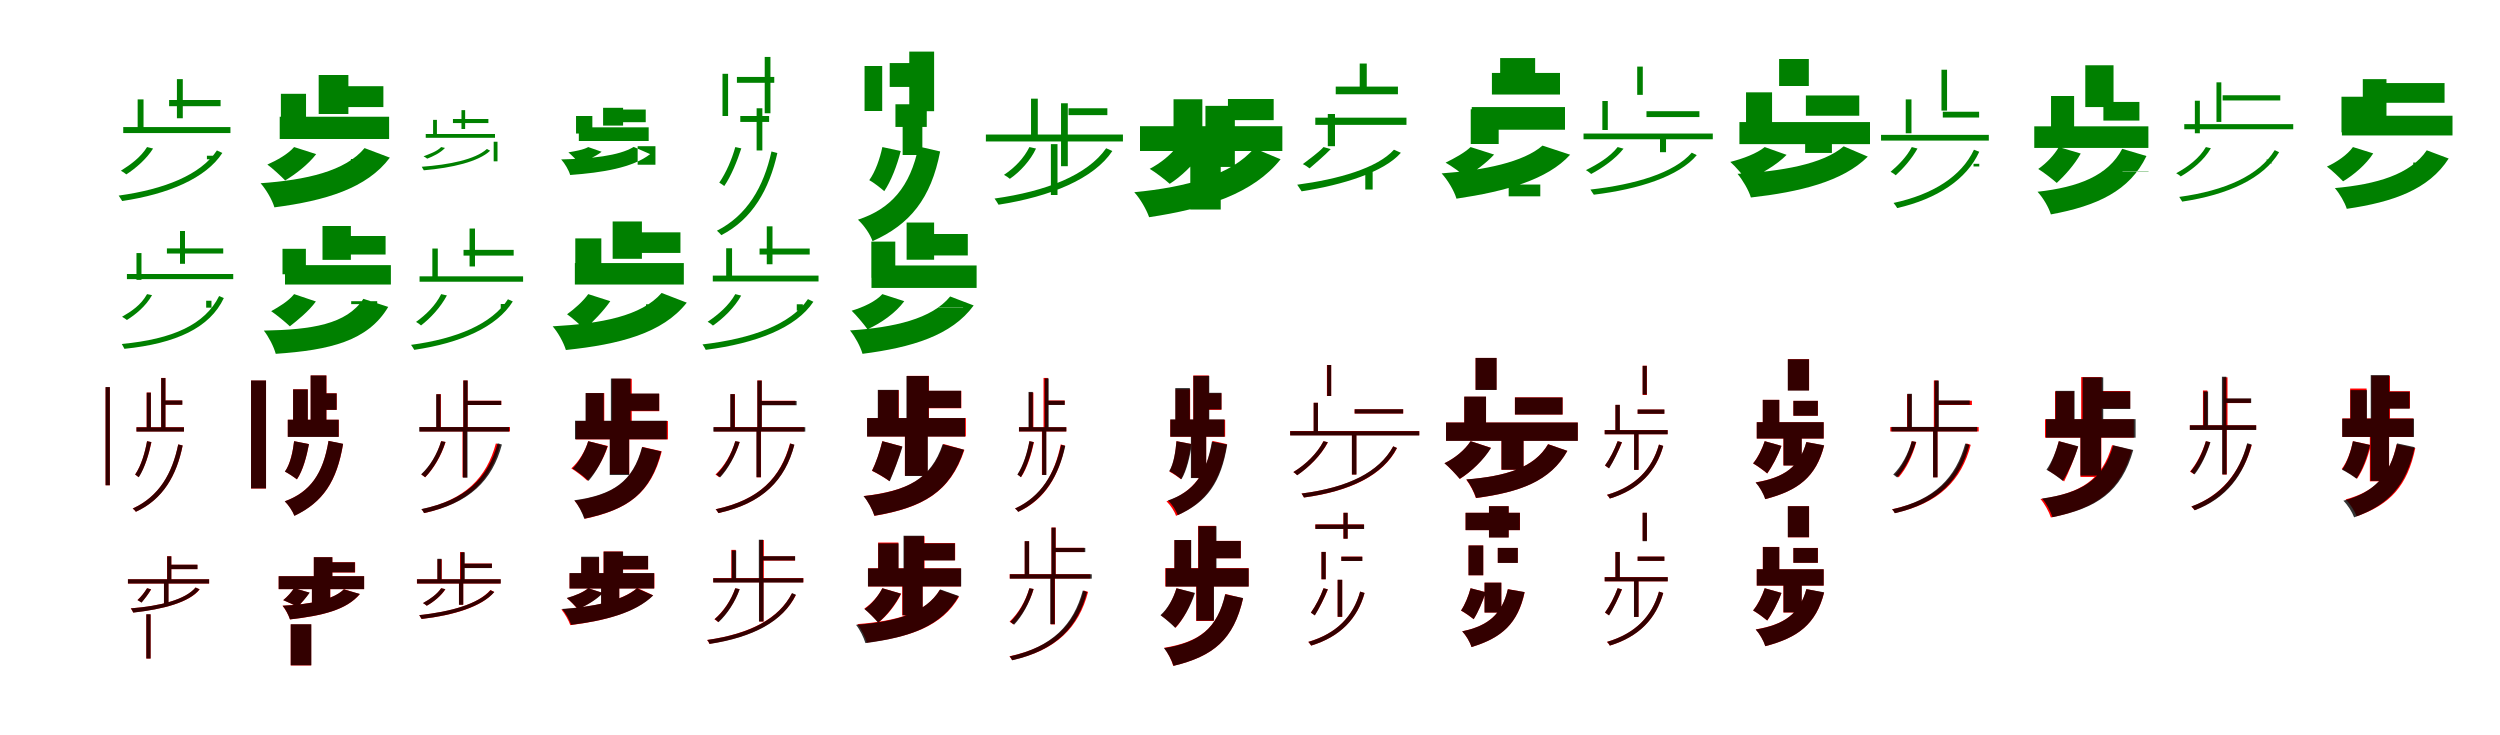 <?xml version="1.0" encoding="UTF-8"?>
<svg width="1700" height="500" xmlns="http://www.w3.org/2000/svg">
<rect width="100%" height="100%" fill="white"/>
<g fill="green" transform="translate(100 100) scale(0.1 -0.1)"><path d="M0.0 0.0C-42.0 -68.0 -111.0 -119.0 -178.0 -161.0C-166.0 -167.0 -147.0 -180.0 -141.0 -186.0C-78.0 -145.0 -4.0 -82.0 41.0 -10.0ZM475.0 -23.0C364.0 -189.0 118.0 -287.0 -193.0 -330.0C-185.0 -341.0 -175.0 -358.0 -169.0 -367.0C145.0 -320.0 401.0 -212.0 512.0 -40.0ZM-162.0 136.0V95.0H567.0V136.0ZM150.0 320.0V278.0H500.0V320.0ZM203.0 462.0V196.0H243.0V462.0ZM-64.0 324.0V105.0H-24.0V324.0ZM407.0 -59.0V-83.0H448.0V-59.0Z"/></g>
<g fill="green" transform="translate(200 100) scale(0.1 -0.1)"><path d="M0.0 0.0C-42.0 -48.0 -116.0 -90.0 -182.0 -119.0C-147.0 -144.0 -87.0 -200.0 -61.0 -227.0C8.0 -186.0 97.0 -118.0 150.0 -48.0ZM479.0 -7.0C349.0 -164.0 82.0 -224.0 -228.0 -246.0C-190.0 -289.0 -149.0 -359.0 -134.0 -410.0C212.0 -365.0 495.0 -281.0 651.0 -72.0ZM-98.0 206.0V55.0H646.0V206.0ZM219.0 414.0V272.0H607.0V414.0ZM167.0 490.0V225.0H369.0V490.0ZM-90.0 362.0V128.0H81.0V362.0ZM386.0 -81.0V-110.0H571.0V-81.0Z"/></g>
<g fill="green" transform="translate(300 100) scale(0.1 -0.1)"><path d="M0.0 0.0C-30.0 -31.0 -78.0 -46.0 -120.0 -63.0C-112.0 -67.0 -99.0 -75.0 -95.0 -79.0C-57.0 -64.0 -5.0 -40.0 26.0 -6.0ZM311.0 -13.0C231.0 -85.0 55.0 -120.0 -132.0 -134.0C-128.0 -141.0 -122.0 -153.0 -118.0 -158.0C71.0 -142.0 254.0 -100.0 333.0 -25.0ZM-105.0 89.0V63.0H366.0V89.0ZM80.0 191.0V163.0H321.0V191.0ZM138.0 251.0V123.0H163.0V251.0ZM-55.0 185.0V74.0H-29.0V185.0ZM357.0 -97.0V36.0H383.0V-97.0Z"/></g>
<g fill="green" transform="translate(400 100) scale(0.1 -0.1)"><path d="M0.0 0.0C-33.0 -19.0 -89.0 -28.0 -135.0 -36.0C-114.0 -53.0 -78.0 -91.0 -63.0 -107.0C-16.0 -92.0 51.0 -65.0 91.0 -32.0ZM309.0 1.0C211.0 -60.0 13.0 -80.0 -184.0 -84.0C-159.0 -112.0 -132.0 -157.0 -123.0 -190.0C95.0 -174.0 302.0 -141.0 421.0 -48.0ZM-64.0 134.0V41.0H411.0V134.0ZM120.0 255.0V169.0H391.0V255.0ZM101.0 267.0V146.0H237.0V267.0ZM-83.0 211.0V92.0H28.0V211.0ZM336.0 -120.0V6.0H457.0V-120.0Z"/></g>
<g fill="green" transform="translate(500 100) scale(0.1 -0.1)"><path d="M0.0 0.0C-23.0 -83.0 -63.0 -176.0 -109.0 -242.0C-98.0 -248.0 -81.0 -260.0 -75.0 -265.0C-28.0 -197.0 13.0 -95.0 41.0 -9.0ZM246.0 -30.0C193.0 -271.0 81.0 -464.0 -125.0 -569.0C-115.0 -577.0 -102.0 -590.0 -95.0 -599.0C117.0 -491.0 231.0 -287.0 286.0 -41.0ZM34.0 211.0V171.0H230.0V211.0ZM11.0 477.0V437.0H265.0V477.0ZM200.0 613.0V230.0H239.0V613.0ZM-87.0 498.0V211.0H-49.0V498.0ZM145.0 264.0V-23.0H184.0V264.0Z"/></g>
<g fill="green" transform="translate(600 100) scale(0.1 -0.1)"><path d="M0.0 0.0C-16.0 -77.0 -47.0 -167.0 -89.0 -225.0C-59.0 -241.0 -11.0 -279.0 13.0 -300.0C59.0 -232.0 101.0 -123.0 125.0 -27.0ZM246.0 4.0C190.0 -270.0 59.0 -420.0 -166.0 -494.0C-125.0 -532.0 -82.0 -593.0 -67.0 -640.0C188.0 -527.0 331.0 -350.0 393.0 -30.0ZM89.0 291.0V137.0H302.0V291.0ZM50.0 571.0V409.0H341.0V571.0ZM183.0 649.0V244.0H352.0V649.0ZM-121.0 551.0V245.0H-1.0V551.0ZM138.0 280.0V-54.0H272.0V280.0Z"/></g>
<g fill="green" transform="translate(700 100) scale(0.1 -0.1)"><path d="M0.0 0.0C-37.0 -75.0 -99.0 -140.0 -173.0 -189.0C-160.0 -196.0 -140.0 -209.0 -133.0 -216.0C-63.0 -168.0 8.0 -90.0 45.0 -10.0ZM522.0 -8.0C395.0 -190.0 115.0 -301.0 -237.0 -350.0C-228.0 -362.0 -216.0 -382.0 -210.0 -392.0C144.0 -337.0 438.0 -216.0 564.0 -27.0ZM-296.0 85.0V38.0H636.0V85.0ZM266.0 264.0V217.0H530.0V264.0ZM215.0 298.0V-130.0H261.0V298.0ZM11.0 329.0V45.0H57.0V329.0ZM146.0 20.0V-326.0H191.0V20.0Z"/></g>
<g fill="green" transform="translate(800 100) scale(0.1 -0.1)"><path d="M0.0 0.0C-40.0 -54.0 -109.0 -110.0 -182.0 -148.0C-142.0 -172.0 -77.0 -222.0 -46.0 -250.0C28.0 -203.0 113.0 -123.0 164.0 -47.0ZM528.0 -8.0C375.0 -190.0 67.0 -273.0 -287.0 -307.0C-246.0 -352.0 -204.0 -425.0 -186.0 -477.0C201.0 -419.0 523.0 -316.0 708.0 -83.0ZM-248.0 142.0V-27.0H720.0V142.0ZM350.0 327.0V183.0H661.0V327.0ZM197.0 280.0V-135.0H397.0V280.0ZM-20.0 325.0V40.0H176.0V325.0ZM94.0 14.0V-425.0H301.0V14.0Z"/></g>
<g fill="green" transform="translate(900 100) scale(0.1 -0.1)"><path d="M0.0 0.0C-39.0 -42.0 -94.0 -79.0 -141.0 -116.0C-127.0 -122.0 -103.0 -138.0 -95.0 -145.0C-55.0 -110.0 7.0 -58.0 49.0 -14.0ZM479.0 -18.0C365.0 -144.0 99.0 -219.0 -179.0 -256.0C-169.0 -270.0 -157.0 -289.0 -149.0 -301.0C133.0 -257.0 410.0 -171.0 526.0 -39.0ZM-56.0 200.0V151.0H564.0V200.0ZM83.0 411.0V359.0H506.0V411.0ZM246.0 568.0V379.0H294.0V568.0ZM29.0 225.0V6.0H78.0V225.0ZM284.0 -170.0V-289.0H334.0V-170.0Z"/></g>
<g fill="green" transform="translate(1000 100) scale(0.1 -0.1)"><path d="M0.0 0.0C-41.0 -39.0 -109.0 -76.0 -170.0 -106.0C-130.0 -128.0 -63.0 -177.0 -32.0 -203.0C27.0 -167.0 109.0 -107.0 160.0 -51.0ZM489.0 10.0C361.0 -102.0 94.0 -158.0 -197.0 -179.0C-156.0 -224.0 -112.0 -296.0 -96.0 -351.0C240.0 -301.0 523.0 -222.0 677.0 -52.0ZM8.0 272.0V118.0H642.0V272.0ZM145.0 504.0V357.0H608.0V504.0ZM201.0 605.0V395.0H439.0V605.0ZM1.0 257.0V21.0H191.0V257.0ZM259.0 -255.0V-335.0H474.0V-255.0Z"/></g>
<g fill="green" transform="translate(1100 100) scale(0.1 -0.1)"><path d="M0.0 0.0C-50.0 -65.0 -136.0 -117.0 -216.0 -157.0C-204.0 -163.0 -186.0 -177.0 -180.0 -183.0C-104.0 -143.0 -14.0 -80.0 40.0 -11.0ZM504.0 -38.0C383.0 -177.0 119.0 -254.0 -185.0 -289.0C-177.0 -300.0 -169.0 -316.0 -162.0 -324.0C144.0 -287.0 418.0 -199.0 538.0 -55.0ZM-232.0 92.0V53.0H647.0V92.0ZM196.0 244.0V204.0H556.0V244.0ZM133.0 547.0V355.0H171.0V547.0ZM-104.0 313.0V116.0H-67.0V313.0ZM288.0 84.0V-35.0H329.0V84.0Z"/></g>
<g fill="green" transform="translate(1200 100) scale(0.1 -0.1)"><path d="M0.0 0.0C-52.0 -43.0 -147.0 -79.0 -234.0 -101.0C-200.0 -130.0 -146.0 -195.0 -122.0 -224.0C-30.0 -187.0 82.0 -122.0 149.0 -53.0ZM537.0 5.0C397.0 -117.0 111.0 -165.0 -185.0 -182.0C-149.0 -225.0 -109.0 -293.0 -94.0 -343.0C235.0 -306.0 532.0 -235.0 701.0 -65.0ZM-172.0 170.0V20.0H716.0V170.0ZM280.0 351.0V213.0H643.0V351.0ZM98.0 599.0V415.0H300.0V599.0ZM-127.0 372.0V143.0H50.0V372.0ZM275.0 94.0V-40.0H457.0V94.0Z"/></g>
<g fill="green" transform="translate(1300 100) scale(0.1 -0.1)"><path d="M0.0 0.0C-35.0 -67.0 -91.0 -123.0 -144.0 -168.0C-133.0 -174.0 -115.0 -186.0 -109.0 -192.0C-59.0 -147.0 0.0 -80.0 39.0 -10.0ZM423.0 -18.0C337.0 -200.0 144.0 -322.0 -124.0 -380.0C-115.0 -390.0 -105.0 -405.0 -99.0 -415.0C173.0 -352.0 373.0 -221.0 459.0 -32.0ZM-209.0 83.0V44.0H524.0V83.0ZM211.0 240.0V201.0H458.0V240.0ZM202.0 526.0V248.0H240.0V526.0ZM-41.0 324.0V94.0H-2.0V324.0ZM420.0 -114.0V-132.0H459.0V-114.0Z"/></g>
<g fill="green" transform="translate(1400 100) scale(0.1 -0.1)"><path d="M0.0 0.0C-32.0 -56.0 -88.0 -113.0 -140.0 -149.0C-104.0 -171.0 -42.0 -219.0 -14.0 -244.0C39.0 -195.0 108.0 -119.0 149.0 -44.0ZM431.0 -12.0C335.0 -196.0 132.0 -273.0 -145.0 -304.0C-108.0 -343.0 -69.0 -409.0 -54.0 -458.0C261.0 -400.0 482.0 -298.0 596.0 -61.0ZM-167.0 141.0V-6.0H609.0V141.0ZM303.0 307.0V180.0H548.0V307.0ZM180.0 556.0V272.0H372.0V556.0ZM-53.0 347.0V103.0H104.0V347.0ZM433.0 -165.0V-163.0H610.0V-165.0Z"/></g>
<g fill="green" transform="translate(1500 100) scale(0.1 -0.1)"><path d="M0.0 0.0C-45.0 -77.0 -123.0 -135.0 -202.0 -178.0C-192.0 -183.0 -176.0 -194.0 -171.0 -200.0C-96.0 -156.0 -13.0 -91.0 34.0 -8.0ZM468.0 -21.0C362.0 -193.0 132.0 -296.0 -181.0 -339.0C-175.0 -349.0 -166.0 -363.0 -161.0 -371.0C153.0 -324.0 392.0 -213.0 498.0 -35.0ZM-147.0 156.0V121.0H594.0V156.0ZM114.0 352.0V317.0H506.0V352.0ZM72.0 440.0V171.0H105.0V440.0ZM-75.0 315.0V94.0H-41.0V315.0ZM413.0 -84.0V-112.0H447.0V-84.0Z"/></g>
<g fill="green" transform="translate(1600 100) scale(0.1 -0.1)"><path d="M0.0 0.0C-39.0 -54.0 -110.0 -102.0 -177.0 -133.0C-145.0 -156.0 -91.0 -208.0 -67.0 -233.0C5.0 -190.0 89.0 -119.0 138.0 -43.0ZM502.0 -22.0C390.0 -187.0 161.0 -253.0 -123.0 -279.0C-91.0 -316.0 -55.0 -377.0 -42.0 -420.0C273.0 -374.0 516.0 -289.0 651.0 -78.0ZM-75.0 213.0V79.0H677.0V213.0ZM190.0 435.0V301.0H623.0V435.0ZM67.0 462.0V186.0H228.0V462.0ZM-78.0 342.0V100.0H74.0V342.0ZM410.0 -105.0V-148.0H574.0V-105.0Z"/></g>
<g fill="green" transform="translate(100 200) scale(0.1 -0.1)"><path d="M0.0 0.0C-41.0 -74.0 -106.0 -117.0 -170.0 -154.0C-159.0 -160.0 -143.0 -171.0 -137.0 -176.0C-80.0 -140.0 -10.0 -85.0 34.0 -7.0ZM490.0 -13.0C394.0 -207.0 175.0 -306.0 -172.0 -339.0C-166.0 -348.0 -159.0 -363.0 -154.0 -372.0C198.0 -336.0 427.0 -229.0 522.0 -27.0ZM-137.0 137.0V102.0H586.0V137.0ZM135.0 311.0V276.0H518.0V311.0ZM224.0 429.0V206.0H258.0V429.0ZM-72.0 279.0V97.0H-38.0V279.0ZM402.0 -45.0V-92.0H438.0V-45.0Z"/></g>
<g fill="green" transform="translate(200 200) scale(0.1 -0.1)"><path d="M0.0 0.0C-39.0 -49.0 -106.0 -88.0 -156.0 -116.0C-120.0 -140.0 -56.0 -193.0 -29.0 -219.0C20.0 -180.0 100.0 -117.0 148.0 -50.0ZM471.0 -32.0C357.0 -206.0 119.0 -242.0 -206.0 -248.0C-174.0 -288.0 -138.0 -357.0 -125.0 -406.0C241.0 -381.0 502.0 -320.0 640.0 -87.0ZM-62.0 197.0V65.0H658.0V197.0ZM215.0 395.0V269.0H622.0V395.0ZM193.0 463.0V233.0H386.0V463.0ZM-79.0 308.0V135.0H80.0V308.0ZM388.0 -48.0V-68.0H565.0V-48.0Z"/></g>
<g fill="green" transform="translate(300 200) scale(0.1 -0.1)"><path d="M0.0 0.0C-38.0 -77.0 -104.0 -141.0 -171.0 -189.0C-160.0 -195.0 -143.0 -207.0 -137.0 -213.0C-73.0 -164.0 -4.0 -90.0 39.0 -9.0ZM454.0 -35.0C345.0 -203.0 107.0 -303.0 -205.0 -345.0C-197.0 -355.0 -188.0 -371.0 -183.0 -379.0C131.0 -333.0 379.0 -224.0 487.0 -50.0ZM-147.0 121.0V84.0H557.0V121.0ZM152.0 301.0V262.0H493.0V301.0ZM193.0 446.0V188.0H230.0V446.0ZM-60.0 310.0V94.0H-23.0V310.0ZM405.0 -67.0V-105.0H443.0V-67.0Z"/></g>
<g fill="green" transform="translate(400 200) scale(0.1 -0.1)"><path d="M0.0 0.0C-35.0 -49.0 -95.0 -102.0 -144.0 -137.0C-110.0 -160.0 -51.0 -213.0 -25.0 -239.0C29.0 -192.0 104.0 -115.0 150.0 -48.0ZM499.0 8.0C362.0 -150.0 86.0 -201.0 -242.0 -219.0C-205.0 -261.0 -167.0 -330.0 -152.0 -380.0C212.0 -342.0 506.0 -267.0 670.0 -58.0ZM-91.0 211.0V65.0H650.0V211.0ZM224.0 420.0V280.0H627.0V420.0ZM166.0 494.0V240.0H365.0V494.0ZM-88.0 379.0V131.0H89.0V379.0ZM393.0 -69.0V-100.0H581.0V-69.0Z"/></g>
<g fill="green" transform="translate(500 200) scale(0.1 -0.1)"><path d="M0.0 0.0C-43.0 -77.0 -115.0 -139.0 -188.0 -188.0C-176.0 -194.0 -159.0 -207.0 -152.0 -214.0C-83.0 -166.0 -5.0 -92.0 40.0 -10.0ZM494.0 -34.0C377.0 -206.0 115.0 -302.0 -223.0 -342.0C-215.0 -352.0 -206.0 -369.0 -201.0 -379.0C141.0 -335.0 413.0 -230.0 531.0 -52.0ZM-153.0 126.0V86.0H566.0V126.0ZM165.0 310.0V269.0H506.0V310.0ZM214.0 461.0V203.0H253.0V461.0ZM-62.0 312.0V92.0H-22.0V312.0ZM418.0 -69.0V-112.0H459.0V-69.0Z"/></g>
<g fill="green" transform="translate(600 200) scale(0.1 -0.1)"><path d="M0.0 0.0C-45.0 -50.0 -127.0 -88.0 -209.0 -113.0C-178.0 -142.0 -123.0 -208.0 -101.0 -239.0C-10.0 -198.0 90.0 -129.0 149.0 -48.0ZM461.0 -16.0C337.0 -169.0 79.0 -227.0 -220.0 -247.0C-186.0 -289.0 -149.0 -356.0 -135.0 -406.0C199.0 -363.0 472.0 -282.0 621.0 -77.0ZM-74.0 195.0V42.0H641.0V195.0ZM194.0 409.0V263.0H581.0V409.0ZM165.0 487.0V234.0H352.0V487.0ZM-75.0 357.0V111.0H88.0V357.0ZM384.0 -90.0V-88.0H549.0V-90.0Z"/></g>
<g fill="red" transform="translate(100 300) scale(0.1 -0.1)"><path d="M0.0 0.0C-13.0 -73.0 -39.0 -166.0 -81.0 -227.0C-74.0 -231.0 -63.0 -240.0 -58.0 -245.0C-15.0 -181.0 14.0 -83.0 30.0 -7.0ZM212.0 -22.0C172.0 -219.0 83.0 -376.0 -98.0 -458.0C-90.0 -464.0 -81.0 -473.0 -76.0 -480.0C109.0 -395.0 201.0 -232.0 242.0 -30.0ZM-72.0 95.0V66.0H251.0V95.0ZM111.0 277.0V248.0H239.0V277.0ZM96.0 430.0V86.0H125.0V430.0ZM-3.0 331.0V79.0H26.0V331.0ZM-282.0 367.0V-300.0H-253.0V367.0Z"/></g>
<g fill="black" opacity=".8" transform="translate(100 300) scale(0.1 -0.1)"><path d="M0.0 0.0C-13.0 -73.0 -39.0 -166.0 -81.0 -227.0C-73.0 -232.0 -63.0 -240.0 -56.0 -245.0C-15.0 -181.0 14.0 -82.0 29.0 -6.0ZM212.0 -22.0C171.0 -219.0 83.0 -375.0 -97.0 -458.0C-89.0 -463.0 -81.0 -472.0 -76.0 -480.0C110.0 -395.0 201.0 -232.0 242.0 -29.0ZM-72.0 94.0V65.0H251.0V94.0ZM111.0 277.0V248.0H240.0V277.0ZM96.0 429.0V86.0H125.0V429.0ZM-2.0 330.0V78.0H26.0V330.0ZM-282.0 368.0V-300.0H-253.0V368.0Z"/></g>
<g fill="red" transform="translate(200 300) scale(0.1 -0.1)"><path d="M0.0 0.0C-8.0 -67.0 -25.0 -153.0 -62.0 -207.0C-38.0 -219.0 -2.0 -243.0 19.0 -260.0C60.0 -200.0 86.0 -101.0 101.0 -20.0ZM234.0 2.0C198.0 -221.0 110.0 -345.0 -63.0 -409.0C-37.0 -435.0 -10.0 -475.0 2.0 -507.0C197.0 -415.0 291.0 -273.0 333.0 -19.0ZM-43.0 146.0V30.0H304.0V146.0ZM157.0 326.0V213.0H290.0V326.0ZM113.0 447.0V87.0H220.0V447.0ZM-7.0 353.0V83.0H93.0V353.0ZM-293.0 412.0V-322.0H-191.0V412.0Z"/></g>
<g fill="black" opacity=".8" transform="translate(200 300) scale(0.1 -0.1)"><path d="M0.0 0.0C-8.0 -67.0 -24.0 -154.0 -63.0 -207.0C-38.0 -219.0 -3.0 -243.0 19.0 -259.0C60.0 -200.0 85.0 -102.0 101.0 -20.0ZM234.0 2.0C197.0 -220.0 110.0 -347.0 -64.0 -409.0C-37.0 -435.0 -11.0 -475.0 2.0 -508.0C196.0 -415.0 290.0 -274.0 333.0 -18.0ZM-43.0 146.0V29.0H303.0V146.0ZM157.0 325.0V213.0H289.0V325.0ZM112.0 447.0V86.0H219.0V447.0ZM-7.0 352.0V84.0H93.0V352.0ZM-293.0 413.0V-321.0H-191.0V413.0Z"/></g>
<g fill="red" transform="translate(300 300) scale(0.1 -0.1)"><path d="M0.0 0.0C-27.0 -90.0 -75.0 -171.0 -135.0 -227.0C-127.0 -232.0 -114.0 -241.0 -109.0 -246.0C-52.0 -188.0 0.0 -100.0 30.0 -6.0ZM372.0 -15.0C309.0 -248.0 165.0 -399.0 -134.0 -463.0C-127.0 -470.0 -119.0 -481.0 -115.0 -489.0C187.0 -422.0 338.0 -265.0 401.0 -25.0ZM-146.0 96.0V66.0H468.0V96.0ZM166.0 275.0V246.0H409.0V275.0ZM150.0 413.0V78.0H180.0V413.0ZM-32.0 320.0V82.0H-2.0V320.0ZM145.0 89.0V-246.0H175.0V89.0Z"/></g>
<g fill="black" opacity=".8" transform="translate(300 300) scale(0.1 -0.1)"><path d="M0.0 0.0C-28.0 -90.0 -76.0 -170.0 -136.0 -225.0C-127.0 -231.0 -116.0 -239.0 -109.0 -245.0C-53.0 -187.0 -1.0 -101.0 29.0 -5.0ZM384.0 -14.0C319.0 -249.0 171.0 -399.0 -135.0 -462.0C-128.0 -468.0 -121.0 -480.0 -117.0 -489.0C194.0 -422.0 348.0 -266.0 413.0 -23.0ZM-149.0 96.0V65.0H462.0V96.0ZM172.0 274.0V246.0H408.0V274.0ZM151.0 413.0V79.0H180.0V413.0ZM-34.0 319.0V82.0H-4.0V319.0ZM148.0 90.0V-248.0H179.0V90.0Z"/></g>
<g fill="red" transform="translate(400 300) scale(0.1 -0.1)"><path d="M0.0 0.0C-22.0 -70.0 -64.0 -140.0 -115.0 -185.0C-84.0 -204.0 -30.0 -245.0 -6.0 -269.0C50.0 -213.0 104.0 -123.0 134.0 -33.0ZM368.0 -39.0C308.0 -276.0 170.0 -366.0 -93.0 -405.0C-66.0 -436.0 -36.0 -488.0 -24.0 -528.0C273.0 -464.0 428.0 -352.0 500.0 -69.0ZM-84.0 137.0V12.0H542.0V137.0ZM239.0 322.0V204.0H483.0V322.0ZM162.0 424.0V77.0H296.0V424.0ZM-16.0 327.0V88.0H109.0V327.0ZM148.0 101.0V-223.0H279.0V101.0Z"/></g>
<g fill="black" opacity=".8" transform="translate(400 300) scale(0.1 -0.1)"><path d="M0.0 0.0C-21.0 -69.0 -61.0 -141.0 -106.0 -186.0C-75.0 -205.0 -22.0 -246.0 2.0 -270.0C51.0 -214.0 102.0 -124.0 131.0 -35.0ZM366.0 -40.0C304.0 -276.0 167.0 -366.0 -95.0 -402.0C-68.0 -433.0 -40.0 -487.0 -27.0 -527.0C267.0 -466.0 423.0 -357.0 496.0 -70.0ZM-90.0 139.0V13.0H534.0V139.0ZM237.0 324.0V207.0H482.0V324.0ZM154.0 426.0V79.0H288.0V426.0ZM-18.0 327.0V91.0H105.0V327.0ZM146.0 102.0V-230.0H278.0V102.0Z"/></g>
<g fill="red" transform="translate(500 300) scale(0.1 -0.1)"><path d="M0.0 0.0C-27.0 -90.0 -75.0 -171.0 -135.0 -227.0C-127.0 -232.0 -114.0 -241.0 -109.0 -246.0C-52.0 -188.0 0.0 -100.0 30.0 -6.0ZM372.0 -15.0C309.0 -248.0 165.0 -399.0 -134.0 -463.0C-127.0 -470.0 -119.0 -481.0 -115.0 -489.0C187.0 -422.0 338.0 -265.0 401.0 -25.0ZM-146.0 96.0V66.0H468.0V96.0ZM166.0 275.0V246.0H409.0V275.0ZM150.0 413.0V78.0H180.0V413.0ZM-32.0 320.0V82.0H-2.0V320.0ZM145.0 89.0V-246.0H175.0V89.0Z"/></g>
<g fill="black" opacity=".8" transform="translate(500 300) scale(0.1 -0.1)"><path d="M0.0 0.0C-26.0 -91.0 -72.0 -172.0 -129.0 -227.0C-120.0 -233.0 -109.0 -241.0 -103.0 -246.0C-49.0 -188.0 -0.0 -100.0 30.0 -5.0ZM374.0 -16.0C309.0 -249.0 165.0 -399.0 -133.0 -463.0C-126.0 -469.0 -119.0 -481.0 -115.0 -489.0C188.0 -422.0 339.0 -265.0 402.0 -24.0ZM-149.0 95.0V65.0H476.0V95.0ZM168.0 273.0V244.0H417.0V273.0ZM150.0 412.0V78.0H180.0V412.0ZM-34.0 320.0V83.0H-4.0V320.0ZM144.0 93.0V-245.0H174.0V93.0Z"/></g>
<g fill="red" transform="translate(600 300) scale(0.1 -0.1)"><path d="M0.0 0.0C-16.0 -69.0 -44.0 -149.0 -71.0 -201.0C-38.0 -217.0 19.0 -250.0 47.0 -271.0C75.0 -212.0 112.0 -116.0 134.0 -36.0ZM415.0 -19.0C336.0 -260.0 166.0 -339.0 -127.0 -373.0C-98.0 -407.0 -67.0 -465.0 -54.0 -508.0C274.0 -452.0 462.0 -348.0 558.0 -59.0ZM-103.0 157.0V32.0H568.0V157.0ZM271.0 342.0V224.0H537.0V342.0ZM167.0 444.0V97.0H317.0V444.0ZM-29.0 347.0V108.0H112.0V347.0ZM153.0 121.0V-235.0H307.0V121.0Z"/></g>
<g fill="black" opacity=".8" transform="translate(600 300) scale(0.1 -0.1)"><path d="M0.0 0.0C-17.0 -68.0 -44.0 -150.0 -70.0 -201.0C-35.0 -217.0 22.0 -251.0 50.0 -273.0C76.0 -212.0 113.0 -117.0 137.0 -37.0ZM410.0 -21.0C331.0 -259.0 166.0 -341.0 -128.0 -374.0C-98.0 -407.0 -68.0 -465.0 -54.0 -507.0C274.0 -451.0 461.0 -347.0 555.0 -58.0ZM-104.0 157.0V31.0H562.0V157.0ZM263.0 343.0V226.0H535.0V343.0ZM164.0 443.0V97.0H315.0V443.0ZM-31.0 349.0V108.0H110.0V349.0ZM154.0 119.0V-237.0H309.0V119.0Z"/></g>
<g fill="red" transform="translate(700 300) scale(0.1 -0.1)"><path d="M0.0 0.0C-12.0 -73.0 -39.0 -166.0 -80.0 -227.0C-73.0 -231.0 -62.0 -240.0 -57.0 -245.0C-14.0 -181.0 15.0 -83.0 31.0 -7.0ZM213.0 -22.0C173.0 -219.0 84.0 -376.0 -98.0 -458.0C-90.0 -464.0 -80.0 -473.0 -75.0 -480.0C109.0 -395.0 201.0 -232.0 242.0 -30.0ZM-71.0 95.0V66.0H251.0V95.0ZM111.0 277.0V248.0H240.0V277.0ZM96.0 430.0V86.0H126.0V430.0ZM-3.0 331.0V79.0H27.0V331.0ZM85.0 75.0V-229.0H114.0V75.0Z"/></g>
<g fill="black" opacity=".8" transform="translate(700 300) scale(0.1 -0.1)"><path d="M0.0 0.0C-14.0 -76.0 -42.0 -166.0 -82.0 -227.0C-75.0 -232.0 -64.0 -239.0 -58.0 -245.0C-18.0 -181.0 12.0 -86.0 29.0 -6.0ZM216.0 -25.0C173.0 -219.0 81.0 -376.0 -98.0 -458.0C-90.0 -463.0 -81.0 -473.0 -77.0 -481.0C106.0 -394.0 200.0 -231.0 244.0 -32.0ZM-71.0 95.0V66.0H251.0V95.0ZM115.0 275.0V246.0H240.0V275.0ZM104.0 427.0V83.0H131.0V427.0ZM-6.0 335.0V83.0H23.0V335.0ZM87.0 80.0V-230.0H115.0V80.0Z"/></g>
<g fill="red" transform="translate(800 300) scale(0.1 -0.1)"><path d="M0.0 0.0C-5.0 -66.0 -17.0 -153.0 -48.0 -207.0C-26.0 -218.0 10.0 -242.0 30.0 -259.0C67.0 -198.0 88.0 -99.0 100.0 -19.0ZM245.0 2.0C206.0 -224.0 114.0 -347.0 -68.0 -409.0C-41.0 -435.0 -14.0 -475.0 -3.0 -508.0C201.0 -418.0 300.0 -276.0 343.0 -20.0ZM-42.0 146.0V30.0H331.0V146.0ZM157.0 326.0V213.0H306.0V326.0ZM114.0 447.0V87.0H220.0V447.0ZM-6.0 353.0V83.0H93.0V353.0ZM101.0 71.0V-249.0H202.0V71.0Z"/></g>
<g fill="black" opacity=".8" transform="translate(800 300) scale(0.1 -0.1)"><path d="M0.0 0.0C-6.0 -67.0 -18.0 -152.0 -49.0 -203.0C-25.0 -215.0 13.0 -242.0 34.0 -259.0C70.0 -198.0 92.0 -103.0 104.0 -20.0ZM241.0 -3.0C204.0 -222.0 120.0 -343.0 -58.0 -403.0C-30.0 -428.0 -3.0 -470.0 9.0 -503.0C209.0 -414.0 304.0 -277.0 345.0 -23.0ZM-42.0 148.0V30.0H326.0V148.0ZM156.0 329.0V216.0H306.0V329.0ZM115.0 444.0V86.0H223.0V444.0ZM-8.0 361.0V80.0H91.0V361.0ZM98.0 69.0V-251.0H202.0V69.0Z"/></g>
<g fill="red" transform="translate(900 300) scale(0.1 -0.1)"><path d="M0.0 0.0C-44.0 -85.0 -122.0 -160.0 -205.0 -210.0C-197.0 -215.0 -184.0 -226.0 -179.0 -231.0C-100.0 -178.0 -18.0 -98.0 30.0 -8.0ZM474.0 -35.0C379.0 -212.0 167.0 -316.0 -150.0 -356.0C-143.0 -364.0 -137.0 -376.0 -133.0 -383.0C185.0 -340.0 405.0 -231.0 500.0 -47.0ZM-227.0 69.0V40.0H651.0V69.0ZM211.0 217.0V188.0H542.0V217.0ZM23.0 518.0V307.0H52.0V518.0ZM-67.0 261.0V54.0H-38.0V261.0ZM193.0 47.0V-227.0H223.0V47.0Z"/></g>
<g fill="black" opacity=".8" transform="translate(900 300) scale(0.1 -0.1)"><path d="M0.0 0.0C-44.0 -85.0 -123.0 -160.0 -205.0 -210.0C-196.0 -215.0 -185.0 -225.0 -179.0 -232.0C-101.0 -178.0 -18.0 -98.0 29.0 -7.0ZM474.0 -35.0C377.0 -212.0 166.0 -315.0 -149.0 -356.0C-143.0 -364.0 -138.0 -375.0 -133.0 -383.0C184.0 -339.0 404.0 -230.0 499.0 -46.0ZM-227.0 68.0V39.0H651.0V68.0ZM212.0 217.0V188.0H541.0V217.0ZM25.0 518.0V307.0H52.0V518.0ZM-67.0 261.0V54.0H-38.0V261.0ZM193.0 48.0V-227.0H224.0V48.0Z"/></g>
<g fill="red" transform="translate(1000 300) scale(0.1 -0.1)"><path d="M0.0 0.0C-37.0 -59.0 -107.0 -116.0 -177.0 -150.0C-147.0 -175.0 -96.0 -229.0 -73.0 -257.0C4.0 -208.0 88.0 -127.0 138.0 -45.0ZM527.0 -20.0C433.0 -183.0 236.0 -239.0 -30.0 -261.0C-4.0 -294.0 24.0 -347.0 36.0 -387.0C333.0 -347.0 543.0 -272.0 658.0 -66.0ZM-167.0 127.0V3.0H729.0V127.0ZM301.0 298.0V181.0H626.0V298.0ZM34.0 566.0V350.0H176.0V566.0ZM-43.0 302.0V59.0H105.0V302.0ZM210.0 58.0V-194.0H360.0V58.0Z"/></g>
<g fill="black" opacity=".8" transform="translate(1000 300) scale(0.1 -0.1)"><path d="M0.0 0.0C-37.0 -58.0 -107.0 -117.0 -178.0 -150.0C-147.0 -174.0 -97.0 -229.0 -74.0 -256.0C4.0 -208.0 89.0 -128.0 139.0 -46.0ZM527.0 -21.0C433.0 -182.0 237.0 -239.0 -28.0 -260.0C-3.0 -293.0 25.0 -347.0 38.0 -386.0C334.0 -347.0 543.0 -273.0 658.0 -66.0ZM-167.0 127.0V2.0H729.0V127.0ZM302.0 297.0V181.0H625.0V297.0ZM34.0 566.0V348.0H177.0V566.0ZM-43.0 303.0V60.0H105.0V303.0ZM210.0 59.0V-194.0H360.0V59.0Z"/></g>
<g fill="red" transform="translate(1100 300) scale(0.1 -0.1)"><path d="M0.0 0.0C-21.0 -58.0 -53.0 -120.0 -86.0 -166.0C-78.0 -170.0 -65.0 -180.0 -60.0 -184.0C-29.0 -137.0 5.0 -68.0 30.0 -8.0ZM281.0 -23.0C234.0 -190.0 122.0 -308.0 -73.0 -365.0C-65.0 -372.0 -58.0 -382.0 -53.0 -390.0C146.0 -329.0 262.0 -205.0 310.0 -33.0ZM-88.0 76.0V47.0H340.0V76.0ZM136.0 215.0V186.0H317.0V215.0ZM170.0 513.0V314.0H199.0V513.0ZM-15.0 247.0V61.0H14.0V247.0ZM112.0 57.0V-195.0H142.0V57.0Z"/></g>
<g fill="black" opacity=".8" transform="translate(1100 300) scale(0.1 -0.1)"><path d="M0.0 0.0C-21.0 -58.0 -53.0 -120.0 -86.0 -165.0C-77.0 -171.0 -65.0 -180.0 -58.0 -185.0C-29.0 -138.0 5.0 -68.0 29.0 -7.0ZM281.0 -23.0C234.0 -190.0 122.0 -308.0 -72.0 -365.0C-65.0 -371.0 -58.0 -381.0 -53.0 -390.0C147.0 -329.0 262.0 -205.0 310.0 -32.0ZM-88.0 75.0V47.0H340.0V75.0ZM136.0 215.0V186.0H318.0V215.0ZM170.0 512.0V317.0H198.0V512.0ZM-15.0 247.0V61.0H15.0V247.0ZM112.0 57.0V-195.0H142.0V57.0Z"/></g>
<g fill="red" transform="translate(1200 300) scale(0.1 -0.1)"><path d="M0.0 0.0C-17.0 -53.0 -47.0 -112.0 -79.0 -151.0C-52.0 -167.0 -5.0 -200.0 17.0 -220.0C51.0 -173.0 90.0 -98.0 114.0 -32.0ZM284.0 -6.0C238.0 -176.0 130.0 -248.0 -61.0 -280.0C-35.0 -309.0 -7.0 -356.0 4.0 -394.0C228.0 -336.0 350.0 -242.0 404.0 -30.0ZM-54.0 129.0V18.0H401.0V129.0ZM195.0 274.0V173.0H362.0V274.0ZM158.0 558.0V346.0H302.0V558.0ZM-13.0 281.0V78.0H99.0V281.0ZM127.0 38.0V-165.0H251.0V38.0Z"/></g>
<g fill="black" opacity=".8" transform="translate(1200 300) scale(0.1 -0.1)"><path d="M0.0 0.0C-17.0 -52.0 -46.0 -114.0 -79.0 -151.0C-51.0 -166.0 -5.0 -200.0 17.0 -219.0C50.0 -172.0 90.0 -99.0 114.0 -32.0ZM283.0 -6.0C237.0 -175.0 130.0 -249.0 -62.0 -281.0C-36.0 -309.0 -8.0 -357.0 3.0 -394.0C227.0 -337.0 350.0 -243.0 404.0 -28.0ZM-54.0 129.0V18.0H401.0V129.0ZM195.0 274.0V173.0H361.0V274.0ZM157.0 557.0V344.0H301.0V557.0ZM-13.0 281.0V78.0H99.0V281.0ZM128.0 39.0V-165.0H252.0V39.0Z"/></g>
<g fill="red" transform="translate(1300 300) scale(0.1 -0.1)"><path d="M0.0 0.0C-22.0 -89.0 -62.0 -171.0 -114.0 -227.0C-106.0 -232.0 -94.0 -241.0 -89.0 -246.0C-37.0 -187.0 5.0 -99.0 31.0 -6.0ZM372.0 -15.0C309.0 -248.0 165.0 -399.0 -134.0 -463.0C-127.0 -470.0 -119.0 -481.0 -115.0 -489.0C187.0 -422.0 338.0 -265.0 401.0 -25.0ZM-146.0 96.0V66.0H455.0V96.0ZM166.0 275.0V246.0H409.0V275.0ZM150.0 413.0V78.0H180.0V413.0ZM-32.0 320.0V82.0H-2.0V320.0ZM145.0 89.0V-246.0H175.0V89.0Z"/></g>
<g fill="black" opacity=".8" transform="translate(1300 300) scale(0.1 -0.1)"><path d="M0.0 0.0C-25.0 -89.0 -70.0 -171.0 -126.0 -227.0C-117.0 -233.0 -106.0 -241.0 -99.0 -247.0C-46.0 -188.0 1.0 -99.0 29.0 -5.0ZM364.0 -16.0C300.0 -247.0 157.0 -398.0 -134.0 -464.0C-127.0 -470.0 -119.0 -481.0 -115.0 -490.0C181.0 -421.0 329.0 -263.0 392.0 -25.0ZM-138.0 97.0V66.0H444.0V97.0ZM164.0 277.0V248.0H394.0V277.0ZM155.0 412.0V75.0H184.0V412.0ZM-30.0 322.0V83.0H1.0V322.0ZM145.0 87.0V-246.0H175.0V87.0Z"/></g>
<g fill="red" transform="translate(1400 300) scale(0.1 -0.1)"><path d="M0.0 0.0C-17.0 -67.0 -47.0 -146.0 -75.0 -197.0C-44.0 -215.0 10.0 -252.0 36.0 -274.0C66.0 -214.0 106.0 -117.0 131.0 -37.0ZM362.0 -27.0C295.0 -265.0 147.0 -355.0 -125.0 -393.0C-97.0 -425.0 -67.0 -479.0 -54.0 -519.0C251.0 -456.0 417.0 -345.0 497.0 -61.0ZM-94.0 149.0V24.0H510.0V149.0ZM223.0 341.0V223.0H485.0V341.0ZM152.0 436.0V89.0H292.0V436.0ZM-26.0 339.0V100.0H103.0V339.0ZM147.0 99.0V-243.0H289.0V99.0Z"/></g>
<g fill="black" opacity=".8" transform="translate(1400 300) scale(0.1 -0.1)"><path d="M0.0 0.0C-18.0 -68.0 -49.0 -146.0 -84.0 -194.0C-52.0 -211.0 1.0 -248.0 27.0 -270.0C64.0 -212.0 107.0 -119.0 132.0 -35.0ZM370.0 -28.0C303.0 -263.0 156.0 -352.0 -114.0 -390.0C-85.0 -421.0 -56.0 -477.0 -43.0 -517.0C259.0 -455.0 425.0 -346.0 506.0 -60.0ZM-87.0 150.0V24.0H522.0V150.0ZM237.0 338.0V219.0H486.0V338.0ZM162.0 434.0V84.0H302.0V434.0ZM-22.0 342.0V98.0H107.0V342.0ZM147.0 102.0V-234.0H287.0V102.0Z"/></g>
<g fill="red" transform="translate(1500 300) scale(0.1 -0.1)"><path d="M0.0 0.0C-24.0 -77.0 -62.0 -153.0 -108.0 -207.0C-100.0 -211.0 -87.0 -220.0 -82.0 -224.0C-37.0 -169.0 4.0 -88.0 29.0 -7.0ZM282.0 -18.0C227.0 -215.0 108.0 -368.0 -99.0 -445.0C-91.0 -452.0 -82.0 -462.0 -77.0 -469.0C132.0 -388.0 255.0 -229.0 312.0 -27.0ZM-109.0 108.0V78.0H342.0V108.0ZM132.0 288.0V259.0H305.0V288.0ZM118.0 434.0V90.0H147.0V434.0ZM-20.0 345.0V93.0H10.0V345.0ZM113.0 81.0V-227.0H142.0V81.0Z"/></g>
<g fill="black" opacity=".8" transform="translate(1500 300) scale(0.1 -0.1)"><path d="M0.0 0.0C-21.0 -74.0 -58.0 -152.0 -104.0 -206.0C-96.0 -212.0 -83.0 -220.0 -77.0 -226.0C-32.0 -169.0 7.0 -85.0 31.0 -7.0ZM281.0 -14.0C228.0 -215.0 113.0 -367.0 -98.0 -444.0C-90.0 -451.0 -81.0 -462.0 -76.0 -470.0C139.0 -389.0 258.0 -230.0 311.0 -22.0ZM-109.0 108.0V76.0H342.0V108.0ZM128.0 291.0V260.0H308.0V291.0ZM109.0 438.0V93.0H139.0V438.0ZM-16.0 338.0V87.0H15.0V338.0ZM111.0 77.0V-226.0H141.0V77.0Z"/></g>
<g fill="red" transform="translate(1600 300) scale(0.1 -0.1)"><path d="M0.0 0.0C-14.0 -69.0 -40.0 -142.0 -76.0 -189.0C-47.0 -204.0 4.0 -236.0 28.0 -255.0C67.0 -199.0 102.0 -111.0 121.0 -26.0ZM297.0 -21.0C252.0 -235.0 150.0 -343.0 -50.0 -396.0C-20.0 -425.0 12.0 -474.0 25.0 -511.0C255.0 -430.0 370.0 -303.0 424.0 -47.0ZM-72.0 155.0V29.0H410.0V155.0ZM194.0 340.0V223.0H388.0V340.0ZM126.0 445.0V85.0H252.0V445.0ZM-19.0 358.0V79.0H93.0V358.0ZM115.0 60.0V-273.0H246.0V60.0Z"/></g>
<g fill="black" opacity=".8" transform="translate(1600 300) scale(0.1 -0.1)"><path d="M0.0 0.0C-13.0 -66.0 -38.0 -145.0 -74.0 -194.0C-46.0 -207.0 0.0 -237.0 24.0 -255.0C63.0 -198.0 96.0 -108.0 116.0 -26.0ZM300.0 -15.0C251.0 -236.0 141.0 -351.0 -65.0 -405.0C-36.0 -433.0 -5.0 -482.0 8.0 -518.0C241.0 -435.0 363.0 -303.0 420.0 -41.0ZM-73.0 153.0V29.0H415.0V153.0ZM194.0 336.0V221.0H385.0V336.0ZM121.0 449.0V87.0H247.0V449.0ZM-17.0 347.0V83.0H95.0V347.0ZM120.0 63.0V-270.0H245.0V63.0Z"/></g>
<g fill="red" transform="translate(100 400) scale(0.1 -0.1)"><path d="M0.0 0.0C-17.0 -28.0 -39.0 -56.0 -65.0 -80.0C-57.0 -84.0 -44.0 -93.0 -39.0 -97.0C-17.0 -74.0 11.0 -37.0 28.0 -8.0ZM330.0 5.0C261.0 -78.0 91.0 -121.0 -111.0 -137.0C-104.0 -145.0 -98.0 -157.0 -94.0 -165.0C109.0 -143.0 288.0 -96.0 358.0 -8.0ZM-130.0 61.0V32.0H422.0V61.0ZM152.0 160.0V130.0H342.0V160.0ZM136.0 218.0V46.0H165.0V218.0ZM115.0 43.0V-112.0H145.0V43.0ZM-5.0 -178.0V-478.0H24.0V-178.0Z"/></g>
<g fill="black" opacity=".8" transform="translate(100 400) scale(0.1 -0.1)"><path d="M0.0 0.0C-17.0 -28.0 -38.0 -56.0 -65.0 -81.0C-57.0 -85.0 -44.0 -93.0 -37.0 -98.0C-18.0 -74.0 11.0 -37.0 27.0 -7.0ZM330.0 5.0C260.0 -78.0 90.0 -121.0 -110.0 -137.0C-104.0 -144.0 -98.0 -156.0 -94.0 -166.0C109.0 -143.0 288.0 -96.0 357.0 -7.0ZM-130.0 61.0V32.0H422.0V61.0ZM153.0 160.0V130.0H343.0V160.0ZM137.0 217.0V45.0H165.0V217.0ZM115.0 43.0V-112.0H146.0V43.0ZM-5.0 -177.0V-478.0H24.0V-177.0Z"/></g>
<g fill="red" transform="translate(200 400) scale(0.1 -0.1)"><path d="M0.0 0.0C-18.0 -27.0 -45.0 -57.0 -74.0 -81.0C-47.0 -92.0 -1.0 -112.0 22.0 -128.0C48.0 -103.0 82.0 -63.0 104.0 -30.0ZM339.0 -7.0C266.0 -79.0 113.0 -109.0 -79.0 -119.0C-59.0 -143.0 -38.0 -182.0 -28.0 -212.0C193.0 -187.0 356.0 -147.0 447.0 -40.0ZM-105.0 82.0V-6.0H476.0V82.0ZM207.0 177.0V107.0H415.0V177.0ZM134.0 211.0V26.0H260.0V211.0ZM121.0 20.0V-133.0H246.0V20.0ZM-23.0 -246.0V-525.0H116.0V-246.0Z"/></g>
<g fill="black" opacity=".8" transform="translate(200 400) scale(0.1 -0.1)"><path d="M0.0 0.0C-19.0 -26.0 -44.0 -58.0 -74.0 -81.0C-47.0 -92.0 -1.0 -112.0 22.0 -127.0C48.0 -103.0 82.0 -64.0 106.0 -30.0ZM338.0 -8.0C265.0 -78.0 114.0 -110.0 -78.0 -119.0C-58.0 -142.0 -38.0 -182.0 -28.0 -212.0C193.0 -186.0 356.0 -148.0 447.0 -39.0ZM-105.0 82.0V-6.0H476.0V82.0ZM208.0 176.0V108.0H413.0V176.0ZM134.0 211.0V25.0H260.0V211.0ZM121.0 20.0V-133.0H245.0V20.0ZM-23.0 -245.0V-524.0H117.0V-245.0Z"/></g>
<g fill="red" transform="translate(300 400) scale(0.1 -0.1)"><path d="M0.0 0.0C-27.0 -40.0 -74.0 -74.0 -123.0 -101.0C-115.0 -105.0 -102.0 -114.0 -98.0 -119.0C-51.0 -93.0 1.0 -50.0 29.0 -7.0ZM335.0 -12.0C252.0 -108.0 67.0 -160.0 -149.0 -183.0C-144.0 -191.0 -137.0 -203.0 -133.0 -209.0C85.0 -184.0 279.0 -125.0 361.0 -25.0ZM-165.0 61.0V32.0H404.0V61.0ZM142.0 168.0V138.0H345.0V168.0ZM128.0 246.0V47.0H157.0V246.0ZM-25.0 197.0V47.0H4.0V197.0ZM121.0 42.0V-112.0H150.0V42.0Z"/></g>
<g fill="black" opacity=".8" transform="translate(300 400) scale(0.1 -0.1)"><path d="M0.0 0.0C-28.0 -41.0 -75.0 -74.0 -124.0 -101.0C-116.0 -106.0 -103.0 -114.0 -98.0 -119.0C-53.0 -94.0 -0.0 -51.0 28.0 -6.0ZM336.0 -14.0C251.0 -108.0 64.0 -160.0 -149.0 -183.0C-144.0 -190.0 -137.0 -203.0 -133.0 -209.0C82.0 -184.0 277.0 -124.0 361.0 -26.0ZM-164.0 61.0V32.0H405.0V61.0ZM144.0 167.0V137.0H345.0V167.0ZM132.0 244.0V46.0H160.0V244.0ZM-26.0 200.0V49.0H2.0V200.0ZM121.0 44.0V-112.0H150.0V44.0Z"/></g>
<g fill="red" transform="translate(400 400) scale(0.1 -0.1)"><path d="M0.0 0.0C-32.0 -27.0 -89.0 -51.0 -145.0 -68.0C-123.0 -85.0 -87.0 -123.0 -71.0 -142.0C-12.0 -118.0 56.0 -75.0 97.0 -32.0ZM333.0 2.0C232.0 -88.0 27.0 -128.0 -183.0 -144.0C-159.0 -173.0 -133.0 -218.0 -122.0 -251.0C108.0 -222.0 319.0 -168.0 441.0 -48.0ZM-127.0 102.0V-1.0H450.0V102.0ZM186.0 219.0V127.0H407.0V219.0ZM104.0 250.0V61.0H235.0V250.0ZM-47.0 210.0V57.0H74.0V210.0ZM89.0 47.0V-147.0H211.0V47.0Z"/></g>
<g fill="black" opacity=".8" transform="translate(400 400) scale(0.1 -0.1)"><path d="M0.0 0.0C-33.0 -28.0 -89.0 -51.0 -146.0 -66.0C-123.0 -84.0 -87.0 -123.0 -69.0 -141.0C-11.0 -118.0 58.0 -77.0 100.0 -32.0ZM331.0 -1.0C232.0 -87.0 30.0 -127.0 -178.0 -141.0C-153.0 -170.0 -127.0 -215.0 -116.0 -249.0C113.0 -220.0 321.0 -168.0 442.0 -49.0ZM-127.0 103.0V-2.0H448.0V103.0ZM186.0 220.0V129.0H407.0V220.0ZM105.0 249.0V60.0H237.0V249.0ZM-48.0 214.0V56.0H73.0V214.0ZM87.0 46.0V-148.0H211.0V46.0Z"/></g>
<g fill="red" transform="translate(500 400) scale(0.1 -0.1)"><path d="M0.0 0.0C-29.0 -83.0 -81.0 -158.0 -142.0 -211.0C-134.0 -215.0 -122.0 -225.0 -117.0 -230.0C-58.0 -176.0 -2.0 -94.0 29.0 -7.0ZM385.0 -35.0C297.0 -206.0 101.0 -310.0 -192.0 -352.0C-185.0 -359.0 -178.0 -371.0 -176.0 -378.0C119.0 -333.0 323.0 -224.0 412.0 -47.0ZM-150.0 69.0V40.0H463.0V69.0ZM180.0 217.0V188.0H406.0V217.0ZM165.0 328.0V55.0H194.0V328.0ZM-27.0 261.0V54.0H3.0V261.0ZM163.0 47.0V-227.0H192.0V47.0Z"/></g>
<g fill="black" opacity=".8" transform="translate(500 400) scale(0.1 -0.1)"><path d="M0.0 0.0C-28.0 -81.0 -78.0 -158.0 -140.0 -210.0C-131.0 -216.0 -120.0 -225.0 -114.0 -231.0C-55.0 -176.0 -0.0 -92.0 30.0 -6.0ZM386.0 -33.0C298.0 -207.0 105.0 -310.0 -191.0 -352.0C-184.0 -358.0 -178.0 -371.0 -175.0 -379.0C124.0 -333.0 326.0 -224.0 412.0 -44.0ZM-150.0 68.0V39.0H462.0V68.0ZM179.0 218.0V189.0H407.0V218.0ZM160.0 330.0V56.0H189.0V330.0ZM-24.0 257.0V51.0H6.0V257.0ZM161.0 45.0V-226.0H192.0V45.0Z"/></g>
<g fill="red" transform="translate(600 400) scale(0.1 -0.1)"><path d="M0.0 0.0C-26.0 -52.0 -73.0 -105.0 -123.0 -139.0C-96.0 -161.0 -48.0 -209.0 -27.0 -234.0C31.0 -188.0 92.0 -112.0 128.0 -37.0ZM391.0 -11.0C295.0 -170.0 96.0 -223.0 -170.0 -244.0C-144.0 -277.0 -117.0 -330.0 -105.0 -370.0C192.0 -331.0 405.0 -259.0 522.0 -57.0ZM-97.0 136.0V12.0H534.0V136.0ZM215.0 307.0V190.0H495.0V307.0ZM148.0 354.0V88.0H287.0V354.0ZM-29.0 311.0V68.0H109.0V311.0ZM135.0 67.0V-185.0H274.0V67.0Z"/></g>
<g fill="black" opacity=".8" transform="translate(600 400) scale(0.1 -0.1)"><path d="M0.0 0.0C-26.0 -51.0 -71.0 -108.0 -121.0 -142.0C-94.0 -163.0 -49.0 -209.0 -29.0 -234.0C29.0 -187.0 89.0 -110.0 126.0 -37.0ZM393.0 -8.0C294.0 -171.0 92.0 -228.0 -179.0 -249.0C-153.0 -281.0 -127.0 -334.0 -115.0 -373.0C184.0 -334.0 401.0 -260.0 520.0 -53.0ZM-98.0 135.0V12.0H536.0V135.0ZM215.0 305.0V189.0H493.0V305.0ZM144.0 357.0V89.0H283.0V357.0ZM-28.0 305.0V71.0H110.0V305.0ZM138.0 69.0V-184.0H274.0V69.0Z"/></g>
<g fill="red" transform="translate(700 400) scale(0.1 -0.1)"><path d="M0.0 0.0C-27.0 -90.0 -75.0 -171.0 -135.0 -227.0C-127.0 -232.0 -115.0 -241.0 -110.0 -246.0C-52.0 -188.0 0.0 -100.0 29.0 -6.0ZM369.0 -15.0C307.0 -248.0 163.0 -399.0 -136.0 -463.0C-129.0 -470.0 -122.0 -481.0 -118.0 -489.0C185.0 -422.0 336.0 -265.0 399.0 -25.0ZM-134.0 96.0V66.0H414.0V96.0ZM166.0 275.0V246.0H373.0V275.0ZM150.0 413.0V78.0H179.0V413.0ZM-32.0 320.0V82.0H-2.0V320.0ZM145.0 89.0V-246.0H174.0V89.0Z"/></g>
<g fill="black" opacity=".8" transform="translate(700 400) scale(0.1 -0.1)"><path d="M0.0 0.0C-26.0 -90.0 -72.0 -172.0 -130.0 -229.0C-121.0 -234.0 -111.0 -242.0 -104.0 -248.0C-49.0 -189.0 1.0 -100.0 28.0 -5.0ZM363.0 -16.0C300.0 -248.0 158.0 -398.0 -134.0 -464.0C-128.0 -470.0 -121.0 -481.0 -117.0 -490.0C182.0 -421.0 329.0 -265.0 392.0 -26.0ZM-133.0 95.0V65.0H424.0V95.0ZM164.0 274.0V246.0H380.0V274.0ZM150.0 412.0V78.0H178.0V412.0ZM-32.0 320.0V82.0H-2.0V320.0ZM142.0 92.0V-244.0H172.0V92.0Z"/></g>
<g fill="red" transform="translate(800 400) scale(0.1 -0.1)"><path d="M0.0 0.0C-20.0 -70.0 -58.0 -140.0 -105.0 -185.0C-77.0 -204.0 -28.0 -245.0 -6.0 -269.0C45.0 -213.0 94.0 -123.0 121.0 -33.0ZM333.0 -39.0C279.0 -276.0 154.0 -366.0 -84.0 -405.0C-60.0 -436.0 -33.0 -488.0 -22.0 -528.0C247.0 -464.0 388.0 -352.0 453.0 -69.0ZM-76.0 137.0V12.0H491.0V137.0ZM217.0 322.0V204.0H438.0V322.0ZM147.0 424.0V77.0H268.0V424.0ZM-14.0 327.0V88.0H99.0V327.0ZM134.0 101.0V-223.0H253.0V101.0Z"/></g>
<g fill="black" opacity=".8" transform="translate(800 400) scale(0.1 -0.1)"><path d="M0.0 0.0C-21.0 -69.0 -59.0 -140.0 -109.0 -183.0C-81.0 -203.0 -32.0 -245.0 -9.0 -269.0C45.0 -213.0 96.0 -124.0 126.0 -32.0ZM331.0 -41.0C278.0 -274.0 156.0 -369.0 -85.0 -408.0C-59.0 -438.0 -32.0 -489.0 -20.0 -528.0C251.0 -462.0 390.0 -349.0 453.0 -67.0ZM-73.0 135.0V11.0H491.0V135.0ZM213.0 321.0V204.0H437.0V321.0ZM149.0 422.0V75.0H272.0V422.0ZM-14.0 328.0V87.0H100.0V328.0ZM136.0 99.0V-220.0H255.0V99.0Z"/></g>
<g fill="red" transform="translate(900 400) scale(0.1 -0.1)"><path d="M0.0 0.0C-21.0 -58.0 -53.0 -120.0 -86.0 -166.0C-78.0 -170.0 -65.0 -180.0 -60.0 -184.0C-29.0 -137.0 5.0 -68.0 30.0 -8.0ZM249.0 -23.0C203.0 -190.0 91.0 -308.0 -104.0 -365.0C-97.0 -372.0 -89.0 -382.0 -84.0 -390.0C115.0 -329.0 231.0 -205.0 279.0 -33.0ZM121.0 215.0V186.0H263.0V215.0ZM-56.0 434.0V404.0H275.0V434.0ZM135.0 513.0V337.0H164.0V513.0ZM-14.0 247.0V61.0H15.0V247.0ZM96.0 57.0V-195.0H127.0V57.0Z"/></g>
<g fill="black" opacity=".8" transform="translate(900 400) scale(0.1 -0.1)"><path d="M0.0 0.0C-21.0 -58.0 -53.0 -120.0 -86.0 -166.0C-78.0 -171.0 -65.0 -180.0 -59.0 -185.0C-30.0 -137.0 5.0 -68.0 29.0 -7.0ZM249.0 -23.0C202.0 -190.0 91.0 -308.0 -103.0 -365.0C-97.0 -372.0 -89.0 -381.0 -84.0 -390.0C116.0 -329.0 231.0 -205.0 279.0 -32.0ZM121.0 214.0V185.0H264.0V214.0ZM-55.0 433.0V403.0H276.0V433.0ZM136.0 513.0V337.0H164.0V513.0ZM-14.0 247.0V61.0H15.0V247.0ZM96.0 58.0V-194.0H127.0V58.0Z"/></g>
<g fill="red" transform="translate(1000 400) scale(0.1 -0.1)"><path d="M0.0 0.0C-14.0 -53.0 -38.0 -111.0 -65.0 -152.0C-41.0 -165.0 1.0 -194.0 21.0 -211.0C50.0 -165.0 82.0 -91.0 102.0 -27.0ZM254.0 -6.0C215.0 -177.0 119.0 -256.0 -57.0 -293.0C-32.0 -320.0 -4.0 -364.0 6.0 -400.0C214.0 -337.0 322.0 -238.0 368.0 -27.0ZM185.0 274.0V173.0H321.0V274.0ZM-34.0 513.0V395.0H336.0V513.0ZM125.0 558.0V346.0H259.0V558.0ZM-14.0 291.0V88.0H86.0V291.0ZM95.0 38.0V-165.0H209.0V38.0Z"/></g>
<g fill="black" opacity=".8" transform="translate(1000 400) scale(0.1 -0.1)"><path d="M0.0 0.0C-14.0 -53.0 -38.0 -112.0 -65.0 -152.0C-40.0 -164.0 1.0 -194.0 21.0 -210.0C50.0 -165.0 82.0 -92.0 103.0 -27.0ZM253.0 -7.0C214.0 -176.0 120.0 -257.0 -57.0 -293.0C-31.0 -320.0 -4.0 -365.0 6.0 -400.0C214.0 -337.0 322.0 -239.0 367.0 -26.0ZM185.0 274.0V172.0H321.0V274.0ZM-34.0 513.0V395.0H335.0V513.0ZM125.0 558.0V345.0H259.0V558.0ZM-14.0 291.0V88.0H86.0V291.0ZM95.0 38.0V-165.0H209.0V38.0Z"/></g>
<g fill="red" transform="translate(1100 400) scale(0.1 -0.1)"><path d="M0.0 0.0C-21.0 -58.0 -53.0 -120.0 -86.0 -166.0C-78.0 -170.0 -65.0 -180.0 -60.0 -184.0C-29.0 -137.0 5.0 -68.0 30.0 -8.0ZM281.0 -23.0C234.0 -190.0 122.0 -308.0 -73.0 -365.0C-65.0 -372.0 -58.0 -382.0 -53.0 -390.0C146.0 -329.0 262.0 -205.0 310.0 -33.0ZM-88.0 76.0V47.0H340.0V76.0ZM136.0 215.0V186.0H317.0V215.0ZM170.0 513.0V323.0H199.0V513.0ZM-15.0 247.0V61.0H14.0V247.0ZM112.0 57.0V-195.0H142.0V57.0Z"/></g>
<g fill="black" opacity=".8" transform="translate(1100 400) scale(0.1 -0.1)"><path d="M0.0 0.0C-21.0 -58.0 -53.0 -120.0 -86.0 -165.0C-77.0 -171.0 -65.0 -180.0 -58.0 -185.0C-29.0 -138.0 5.0 -68.0 29.0 -7.0ZM281.0 -23.0C234.0 -190.0 122.0 -307.0 -72.0 -365.0C-64.0 -371.0 -58.0 -381.0 -53.0 -390.0C147.0 -329.0 263.0 -205.0 310.0 -32.0ZM-88.0 75.0V47.0H341.0V75.0ZM136.0 215.0V186.0H318.0V215.0ZM170.0 513.0V320.0H199.0V513.0ZM-15.0 246.0V60.0H15.0V246.0ZM111.0 57.0V-195.0H142.0V57.0Z"/></g>
<g fill="red" transform="translate(1200 400) scale(0.1 -0.1)"><path d="M0.0 0.0C-17.0 -53.0 -47.0 -112.0 -79.0 -151.0C-52.0 -167.0 -5.0 -200.0 17.0 -220.0C51.0 -173.0 90.0 -98.0 114.0 -32.0ZM284.0 -6.0C238.0 -176.0 130.0 -248.0 -61.0 -280.0C-35.0 -309.0 -7.0 -356.0 4.0 -394.0C228.0 -336.0 350.0 -242.0 404.0 -30.0ZM-54.0 129.0V18.0H401.0V129.0ZM195.0 274.0V173.0H362.0V274.0ZM158.0 558.0V346.0H302.0V558.0ZM-13.0 281.0V78.0H99.0V281.0ZM127.0 38.0V-165.0H251.0V38.0Z"/></g>
<g fill="black" opacity=".8" transform="translate(1200 400) scale(0.1 -0.1)"><path d="M0.0 0.0C-17.0 -52.0 -46.0 -113.0 -79.0 -151.0C-51.0 -166.0 -6.0 -200.0 17.0 -219.0C50.0 -172.0 90.0 -99.0 114.0 -32.0ZM283.0 -6.0C238.0 -175.0 130.0 -249.0 -61.0 -281.0C-35.0 -309.0 -8.0 -356.0 4.0 -394.0C228.0 -336.0 350.0 -243.0 404.0 -28.0ZM-54.0 129.0V18.0H401.0V129.0ZM195.0 273.0V173.0H361.0V273.0ZM157.0 558.0V347.0H301.0V558.0ZM-12.0 280.0V78.0H99.0V280.0ZM128.0 39.0V-164.0H252.0V39.0Z"/></g>
</svg>
